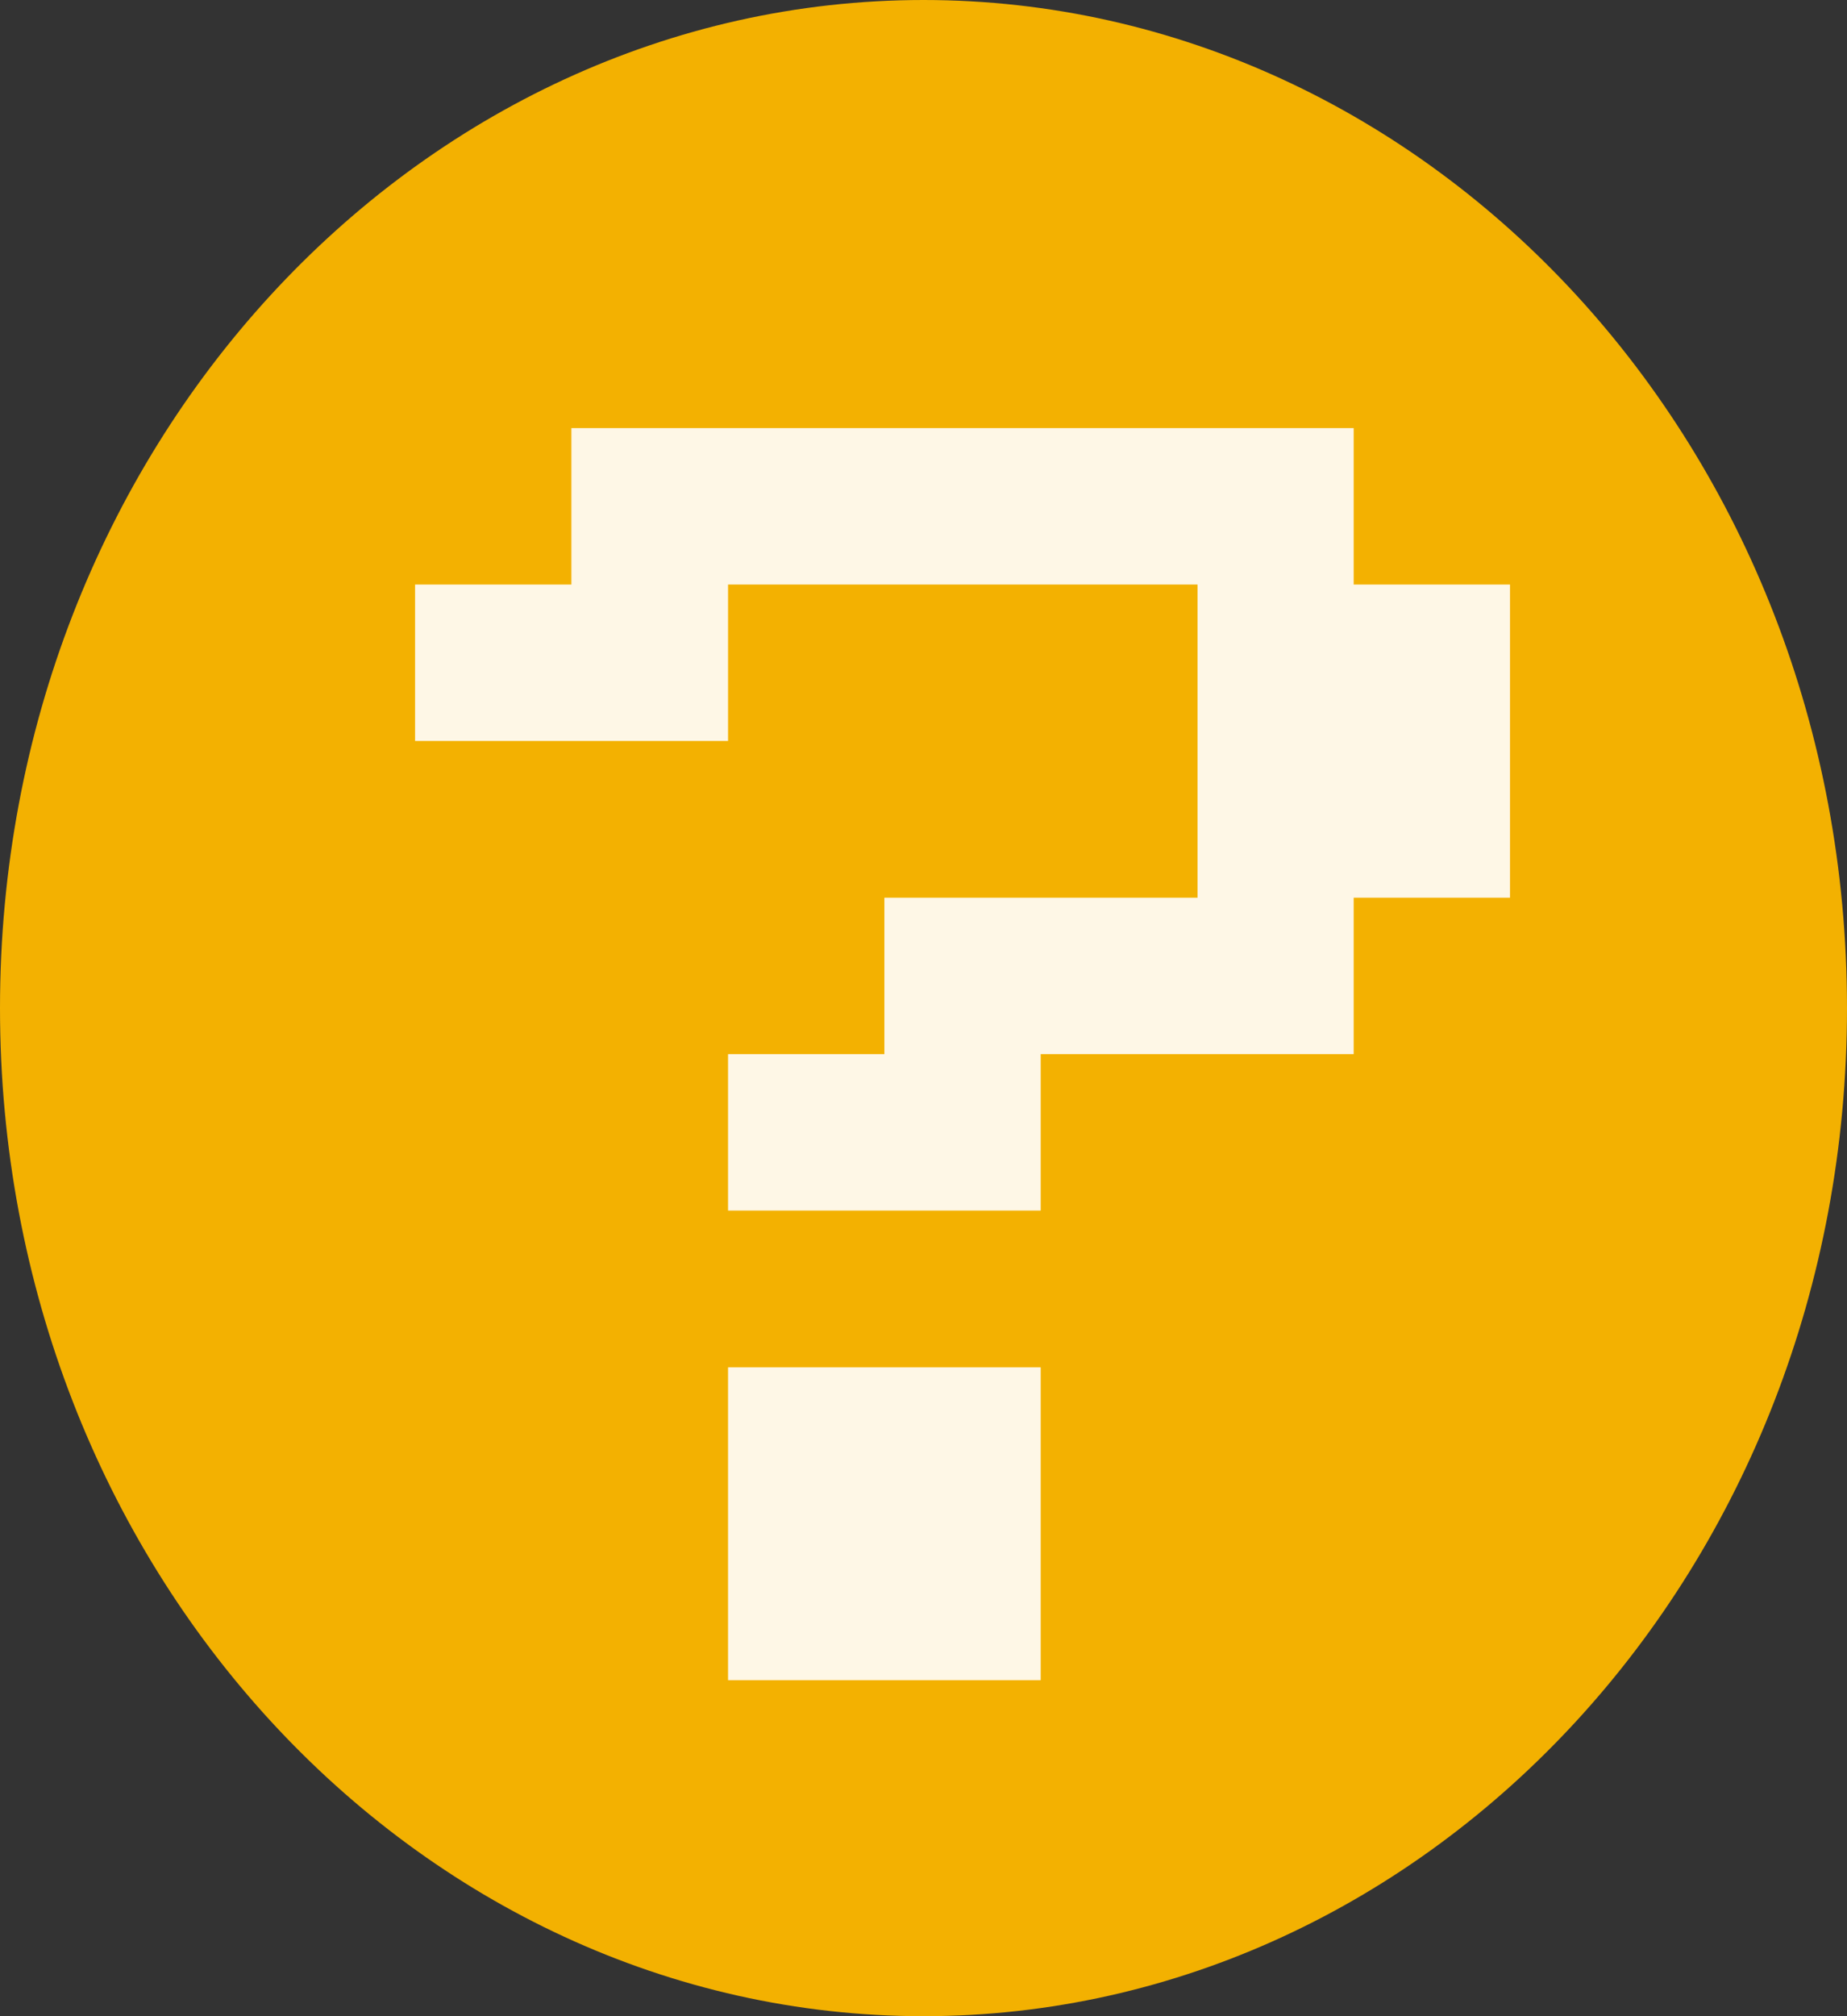 <svg width="11" height="12" viewBox="0 0 11 12" fill="none" xmlns="http://www.w3.org/2000/svg">
<rect x="0" y="0" width="11" height="12" fill="#333333" stroke="none"/>
<path d="M10.5 6C10.5 9.079 8.221 11.5 5.5 11.5C2.779 11.5 0.5 9.079 0.5 6C0.5 2.921 2.779 0.5 5.5 0.5C8.221 0.5 10.5 2.921 10.5 6Z" fill="#F3B101" stroke="#F3B101"/>
<path d="M4.336 10V8.138H6.198V10H4.336ZM4.336 7.205V6.274H5.267V5.343H7.132V3.479H4.336V4.41H2.472V3.479H3.403V2.548H8.062V3.479H8.993V5.343H8.062V6.274H6.198V7.205H4.336Z" fill="white" fill-opacity="0.9"/>
</svg>
